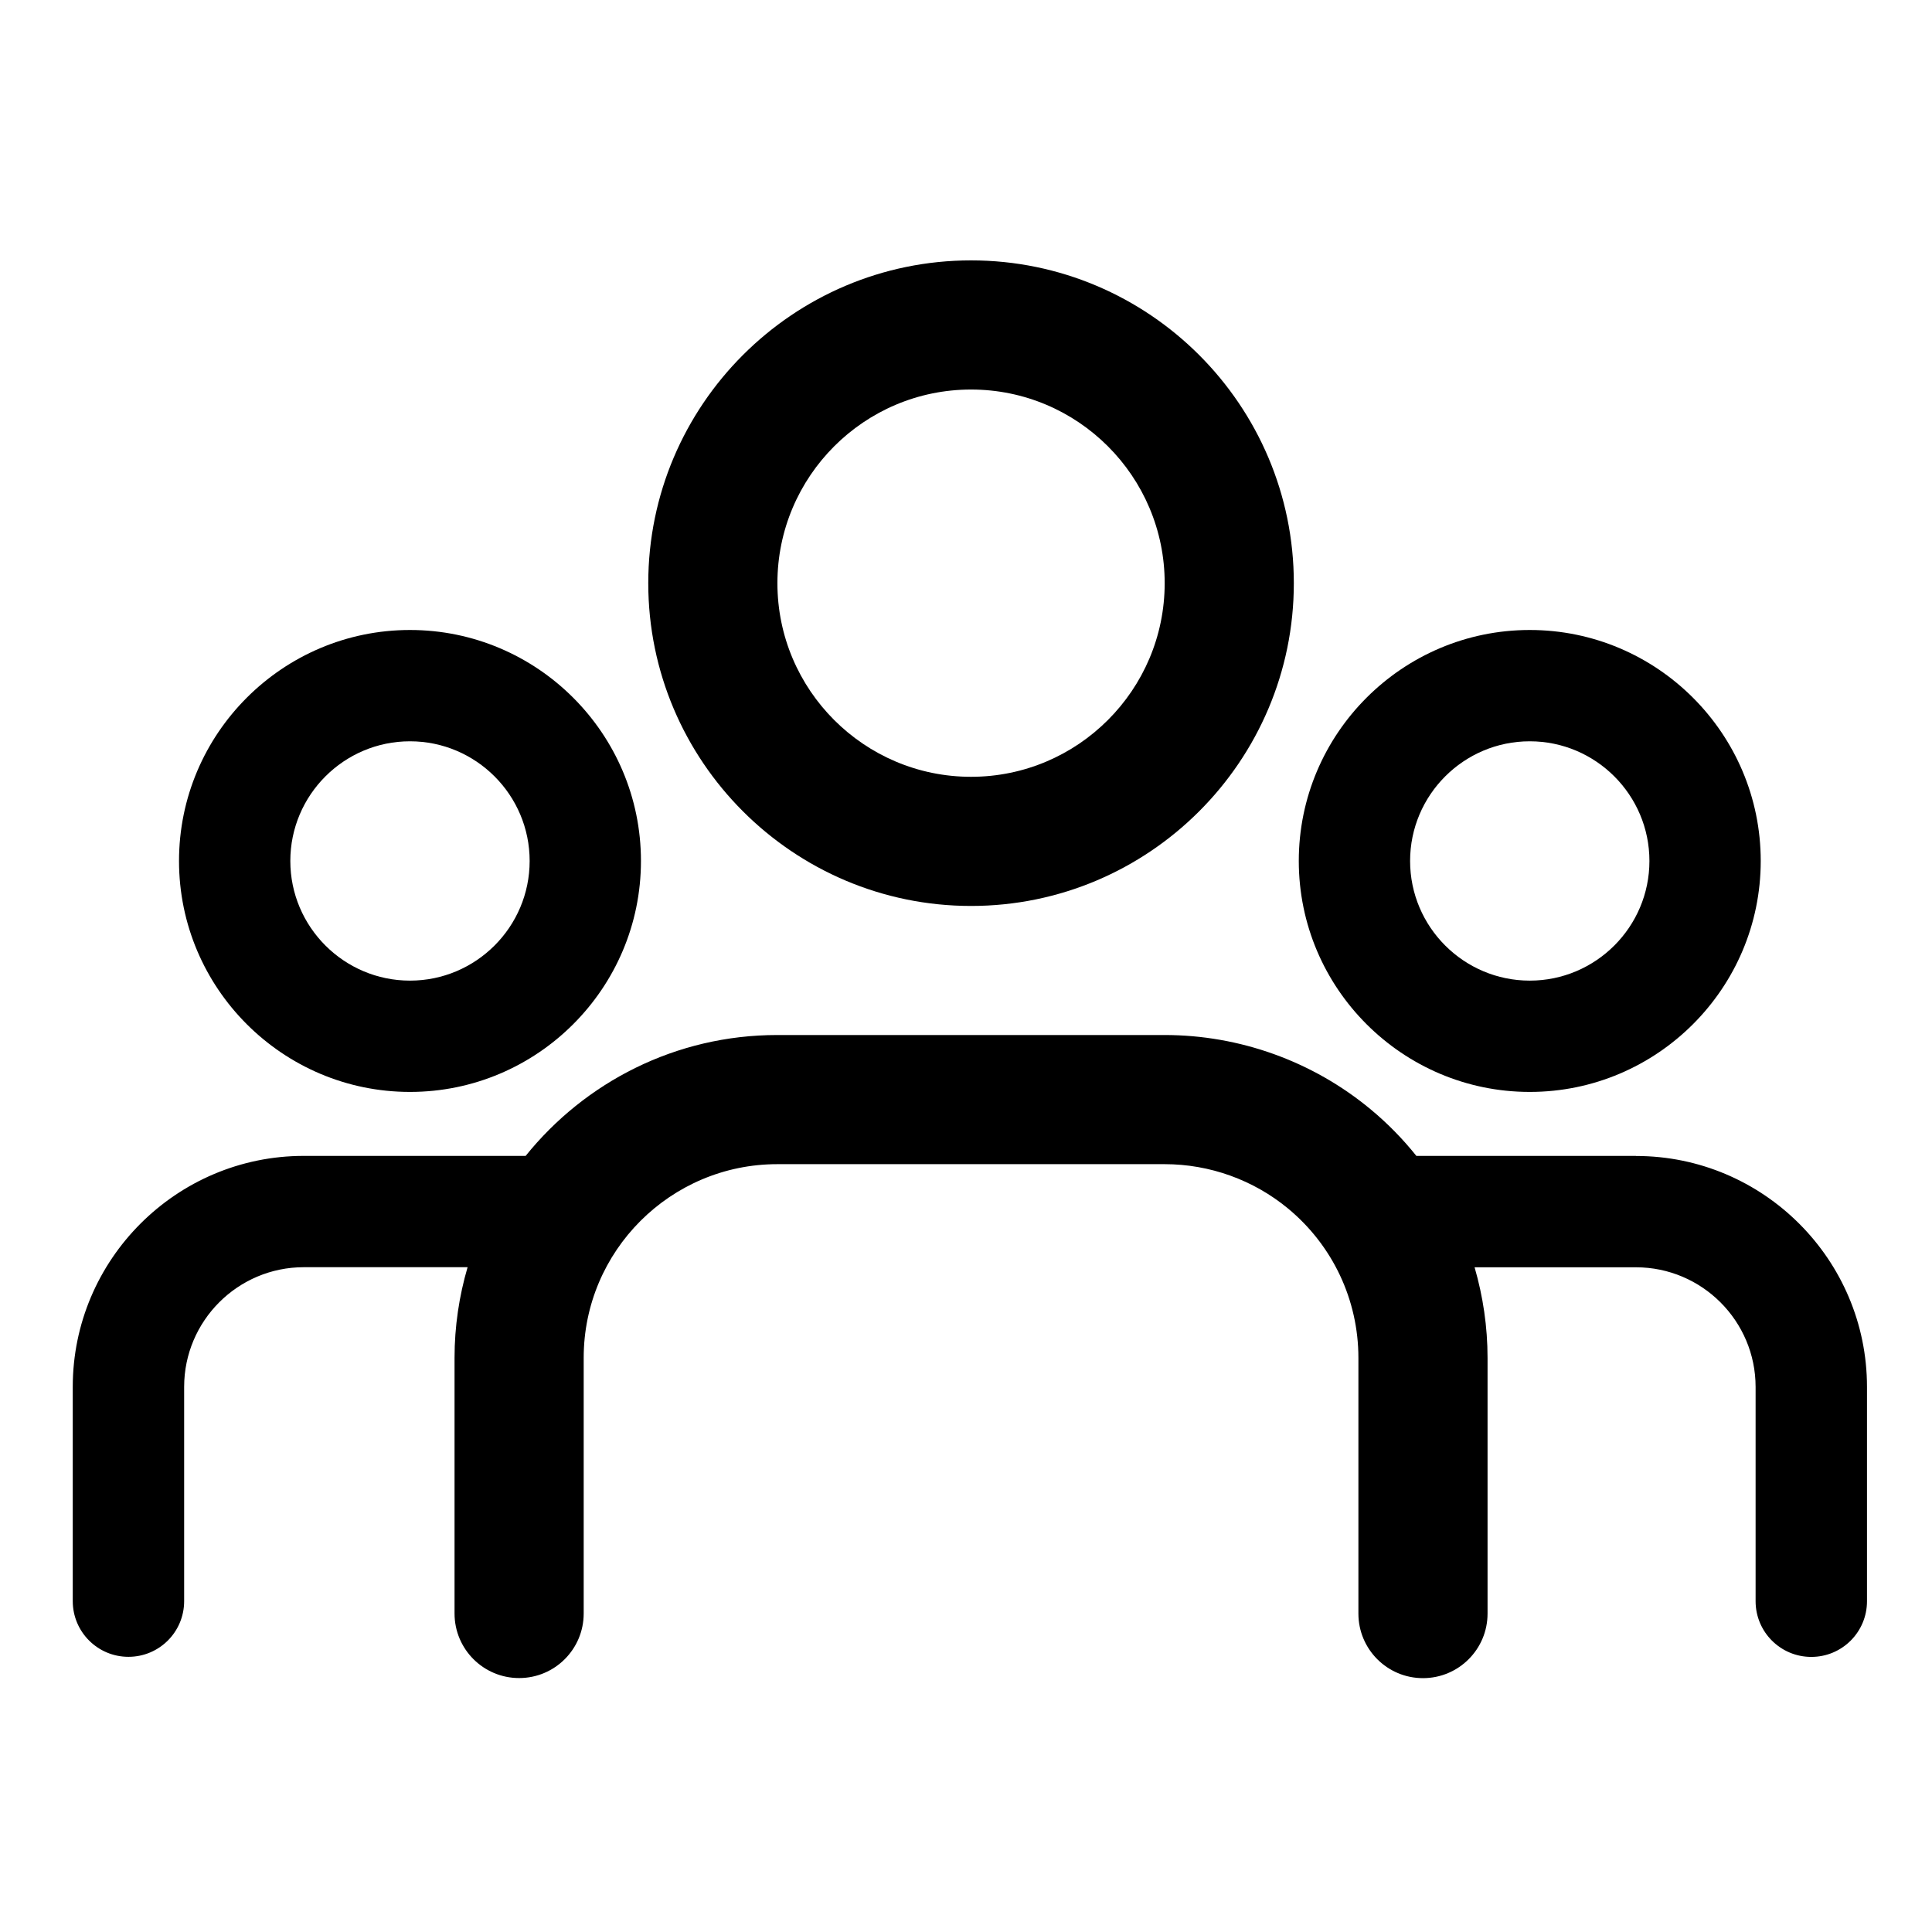 <?xml version="1.0" encoding="UTF-8"?>
<svg id="Layer_1" data-name="Layer 1" xmlns="http://www.w3.org/2000/svg" viewBox="0 0 222 222">
  <defs>
    <style>
      .cls-1 {
        fill: none;
      }

      .cls-2 {
        fill: #1a1a1a;
      }
    </style>
  </defs>
  <rect fill='none' x=".44" y=".37" width="222" height="222"/>
  <g>
    <path fill='currentColor' d="m111.58,104.1c20.45,0,37.09-16.64,37.09-37.09s-16.64-37.09-37.09-37.09-37.09,16.64-37.09,37.09,16.64,37.09,37.09,37.09Zm0-59.34c12.27,0,22.25,9.98,22.25,22.25s-9.98,22.25-22.25,22.25-22.25-9.98-22.25-22.25,9.98-22.25,22.25-22.25Z"/>
    <path fill='currentColor' d="m187.97,132.82h-25.22c-1.56-1.95-3.33-3.76-5.29-5.38-6.63-5.49-15.02-8.51-23.64-8.51h-44.51c-11.68,0-22.1,5.43-28.91,13.89h-25.5c-14.63,0-26.54,11.91-26.54,26.54v24.62c0,3.53,2.86,6.4,6.4,6.4s6.4-2.86,6.4-6.4v-24.62c0-7.58,6.17-13.75,13.75-13.75h18.82c-.97,3.31-1.5,6.8-1.5,10.41v29.38c0,4.1,3.32,7.42,7.42,7.42s7.42-3.32,7.42-7.42v-29.38c0-12.27,9.98-22.25,22.25-22.25h44.51c5.17,0,10.2,1.81,14.18,5.1,5.13,4.25,8.08,10.5,8.08,17.16v29.38c0,4.1,3.32,7.42,7.42,7.42s7.42-3.32,7.42-7.42v-29.38c0-3.57-.52-7.07-1.49-10.41h18.54c7.58,0,13.75,6.17,13.75,13.75v24.62c0,3.53,2.86,6.4,6.4,6.4s6.4-2.86,6.4-6.4v-24.62c0-14.63-11.91-26.54-26.54-26.54Z"/>
    <path fill='currentColor' d="m175.78,125.47c14.63,0,26.54-11.91,26.54-26.54s-11.91-26.54-26.54-26.54-26.54,11.91-26.54,26.54,11.91,26.54,26.54,26.54Zm0-40.29c7.58,0,13.75,6.17,13.75,13.75s-6.17,13.75-13.75,13.75-13.75-6.17-13.75-13.75,6.17-13.75,13.75-13.75Z"/>
    <path fill='currentColor' d="m47.11,125.47c14.63,0,26.54-11.91,26.54-26.54s-11.91-26.54-26.54-26.54-26.54,11.91-26.54,26.54,11.91,26.54,26.54,26.54Zm0-40.29c7.58,0,13.75,6.17,13.75,13.75s-6.17,13.75-13.75,13.75-13.75-6.17-13.75-13.75,6.17-13.75,13.75-13.75Z"/>
  </g>
</svg>